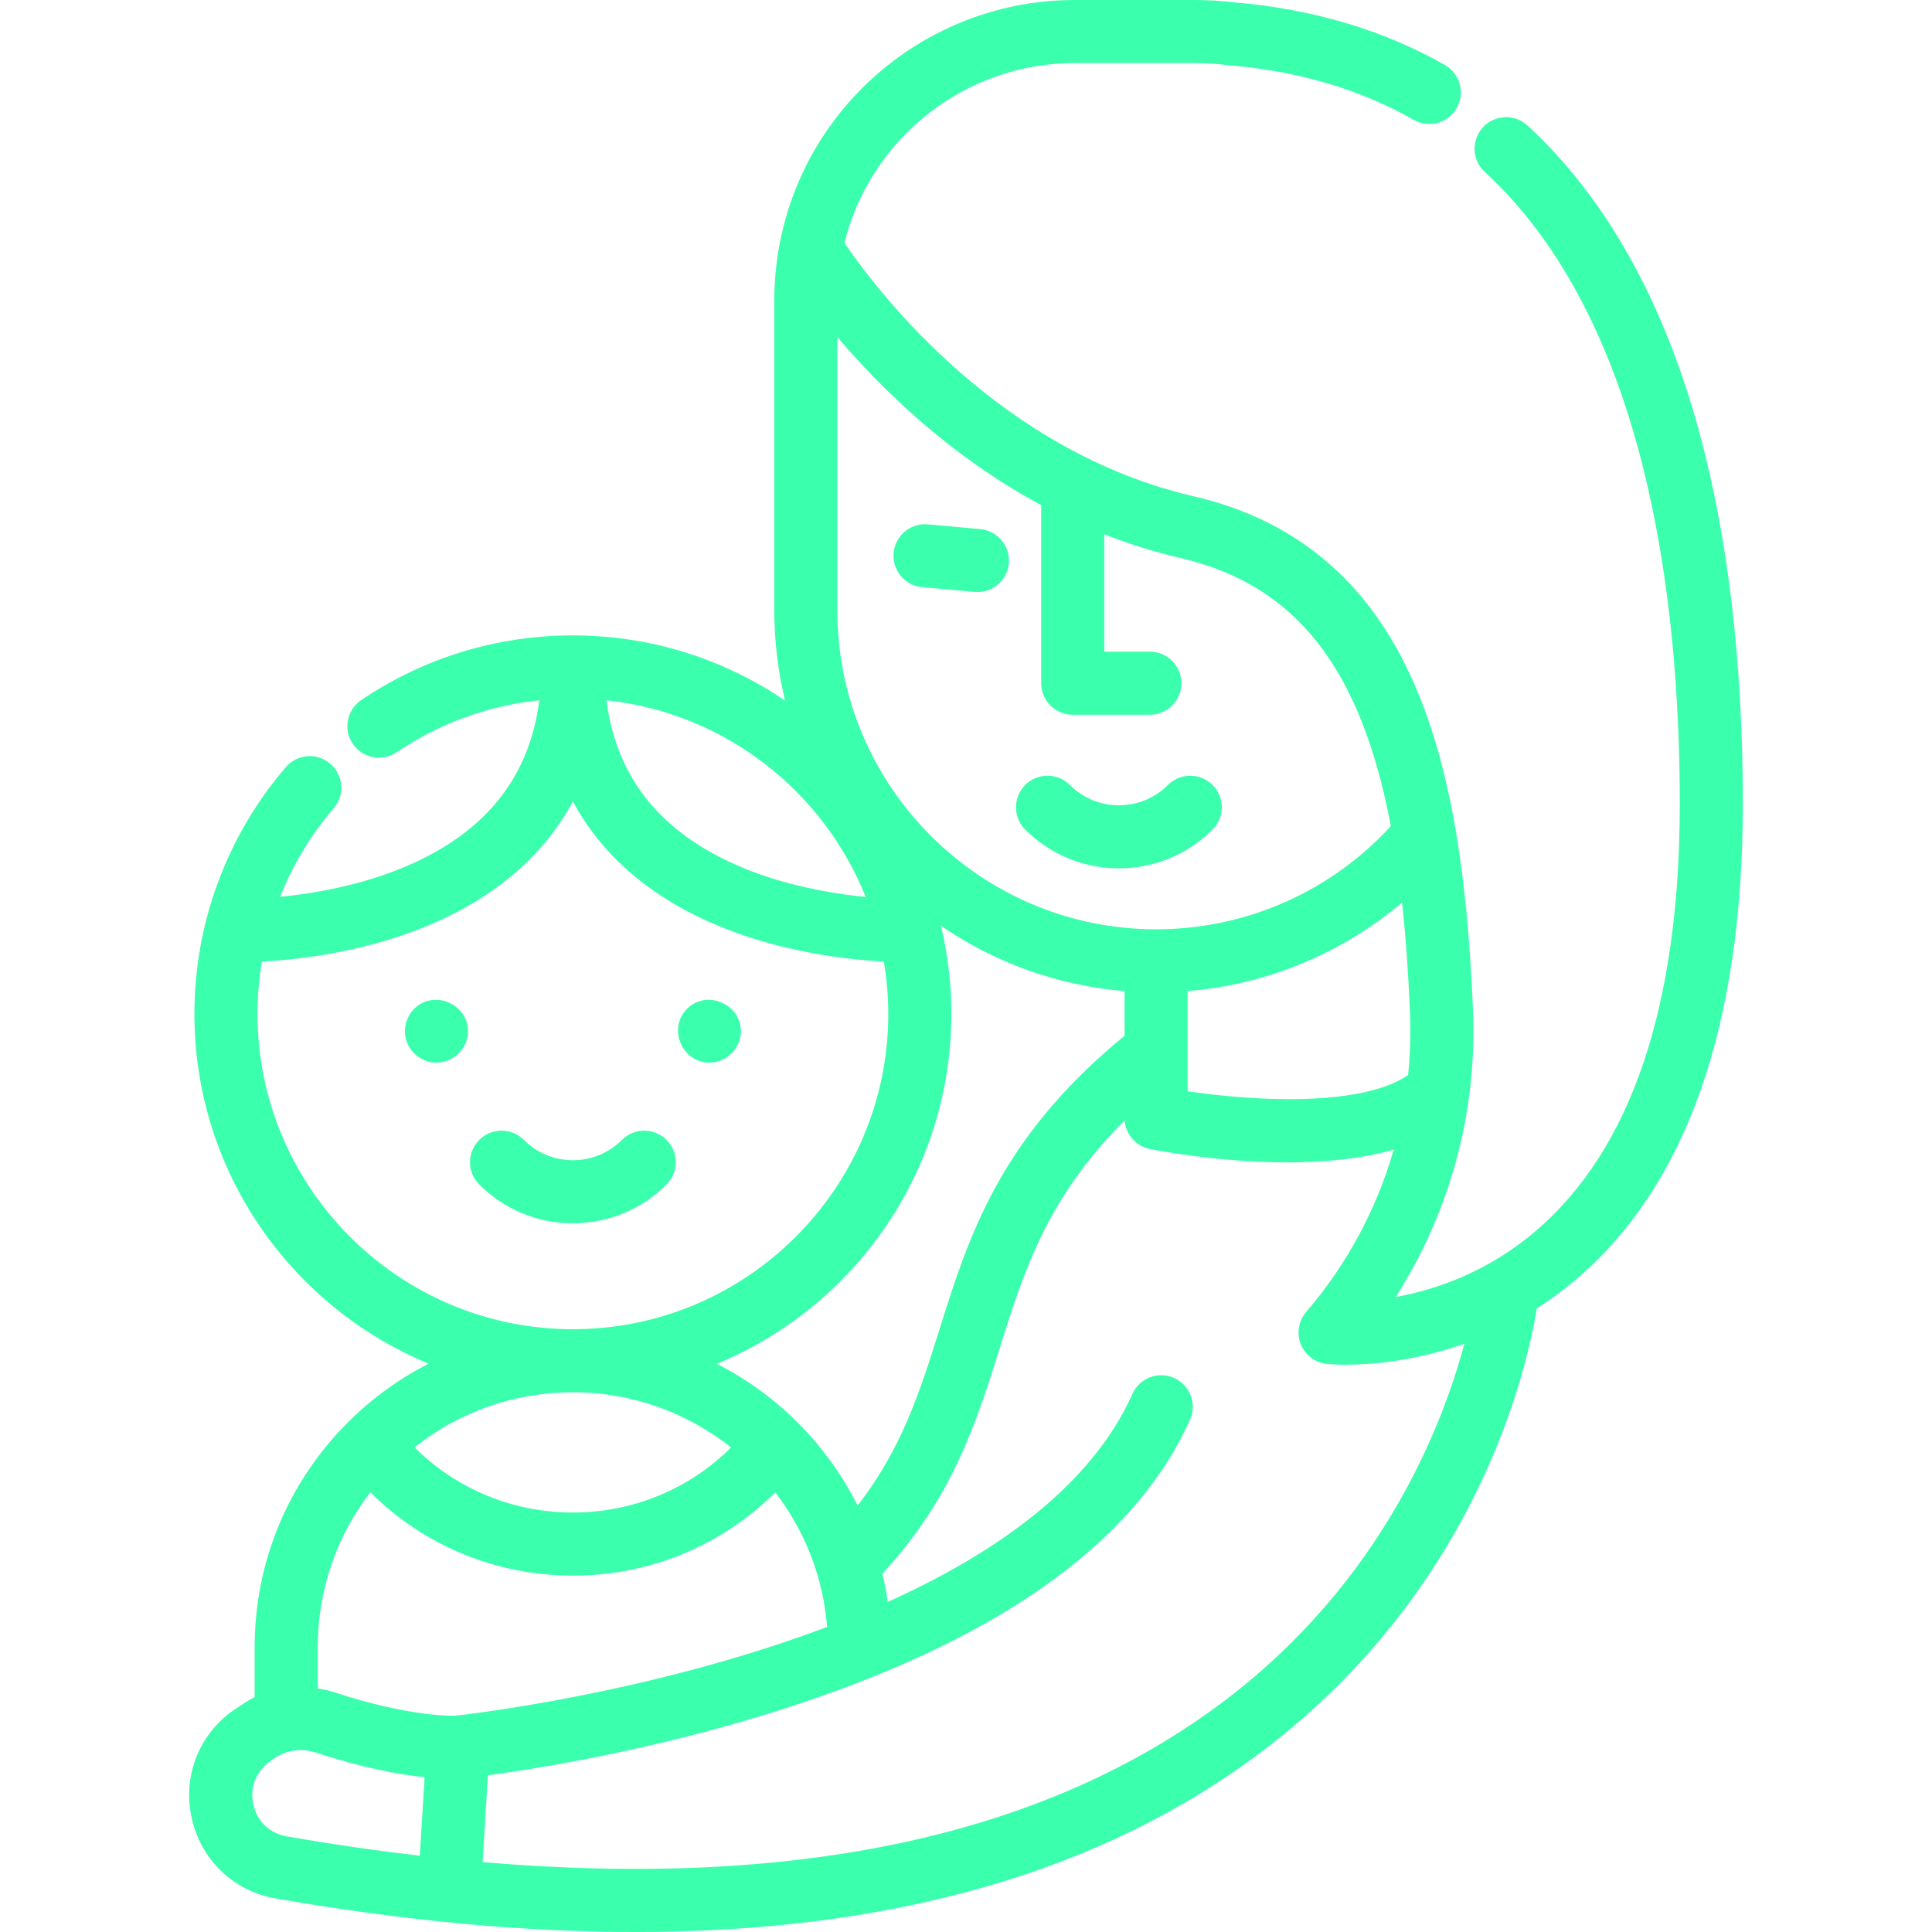 <svg width="56" height="56" viewBox="0 0 56 56" fill="none" xmlns="http://www.w3.org/2000/svg">
<path d="M12.088 29.167C11.768 29.415 11.651 29.863 11.806 30.237C11.947 30.575 12.285 30.801 12.651 30.801C13.099 30.801 13.487 30.462 13.555 30.021C13.678 29.219 12.721 28.675 12.088 29.167Z" fill="#3AFFAD"/>
<path d="M19.94 29.216C19.34 29.77 19.748 30.801 20.561 30.801C21.009 30.801 21.397 30.463 21.465 30.022C21.593 29.184 20.557 28.646 19.94 29.216Z" fill="#3AFFAD"/>
<path d="M19.32 33.04C18.963 32.683 18.384 32.683 18.027 33.04C17.648 33.42 17.143 33.629 16.605 33.629C16.068 33.629 15.563 33.42 15.184 33.04C14.826 32.683 14.248 32.683 13.891 33.04C13.534 33.397 13.534 33.976 13.891 34.333C14.616 35.058 15.58 35.457 16.605 35.457C17.631 35.457 18.595 35.058 19.32 34.333C19.677 33.976 19.677 33.397 19.32 33.04Z" fill="#3AFFAD"/>
<path d="M49.234 12.45C48.196 8.678 46.528 5.714 44.275 3.637C43.904 3.295 43.326 3.319 42.983 3.69C42.641 4.061 42.665 4.64 43.036 4.982C47.709 9.287 48.689 17.315 48.689 23.292C48.689 29.157 47.279 33.33 44.497 35.695C43.094 36.887 41.591 37.389 40.455 37.594C42.034 35.123 42.822 32.228 42.695 29.259C42.61 27.239 42.446 25.539 42.194 24.062C41.747 21.445 41 19.423 39.909 17.88C38.637 16.081 36.855 14.907 34.614 14.389C29.012 13.096 25.505 8.546 24.477 7.04C25.231 3.999 27.981 1.828 31.15 1.828H34.606C34.91 1.828 35.213 1.845 35.506 1.879C35.522 1.881 35.538 1.883 35.553 1.884L35.573 1.886C35.587 1.887 35.6 1.889 35.613 1.889C37.626 2.059 39.43 2.591 40.976 3.473C41.414 3.722 41.973 3.57 42.223 3.131C42.473 2.693 42.32 2.135 41.881 1.884C40.101 0.869 38.041 0.258 35.758 0.067C35.747 0.065 35.735 0.064 35.725 0.063C35.359 0.021 34.983 0 34.606 0H31.15C26.996 0 23.41 2.948 22.61 7.012C22.608 7.022 22.606 7.031 22.604 7.04C22.604 7.042 22.604 7.044 22.603 7.046C22.498 7.587 22.444 8.145 22.444 8.706V17.697C22.444 18.596 22.552 19.47 22.756 20.308C21 19.114 18.883 18.417 16.605 18.417C14.407 18.417 12.286 19.065 10.472 20.291C10.053 20.573 9.943 21.142 10.226 21.56C10.508 21.978 11.076 22.088 11.495 21.805C12.736 20.967 14.151 20.453 15.632 20.297C15.461 21.651 14.918 22.782 14.01 23.668C12.301 25.337 9.665 25.843 8.118 25.995C8.489 25.066 9.011 24.197 9.672 23.428C10.001 23.045 9.958 22.468 9.575 22.139C9.193 21.809 8.615 21.853 8.286 22.235C6.577 24.223 5.635 26.762 5.635 29.386C5.635 33.955 8.443 37.88 12.424 39.527C11.57 39.962 10.78 40.532 10.083 41.229C8.341 42.97 7.381 45.286 7.381 47.751V49.192C7.153 49.297 6.636 49.667 6.636 49.667C5.686 50.419 5.281 51.616 5.579 52.791C5.877 53.963 6.8 54.82 7.989 55.027L8.039 55.036C11.744 55.679 15.201 56 18.404 56C25.904 56 32.008 54.239 36.624 50.733C42.83 46.018 44.259 39.689 44.545 37.925C44.926 37.682 45.306 37.406 45.681 37.087C48.89 34.359 50.517 29.718 50.517 23.291C50.517 19.194 50.086 15.546 49.234 12.45ZM40.869 29.337C40.895 29.949 40.876 30.557 40.815 31.158C40.104 31.659 38.734 31.906 36.897 31.852C35.928 31.825 35.025 31.719 34.425 31.632V28.727C36.724 28.538 38.889 27.639 40.639 26.162C40.744 27.119 40.82 28.171 40.869 29.337ZM24.272 9.77C25.544 11.269 27.53 13.216 30.18 14.642V19.803C30.18 20.308 30.589 20.717 31.094 20.717H33.33C33.835 20.717 34.244 20.308 34.244 19.803C34.244 19.298 33.835 18.889 33.33 18.889H32.008V15.487C32.704 15.759 33.435 15.993 34.203 16.171C37.549 16.943 39.445 19.348 40.315 23.945C38.566 25.851 36.109 26.936 33.511 26.936C28.417 26.936 24.272 22.792 24.272 17.698V9.77ZM27.275 26.835C28.815 27.89 30.634 28.566 32.597 28.727V30.02C28.974 32.991 28.084 35.819 27.224 38.556C26.672 40.31 26.146 41.983 24.858 43.639C23.974 41.872 22.539 40.428 20.779 39.531C24.764 37.885 27.575 33.959 27.575 29.387C27.575 28.509 27.471 27.654 27.275 26.835ZM25.093 25.998C23.55 25.848 20.923 25.345 19.206 23.673C18.295 22.786 17.75 21.654 17.579 20.298C20.998 20.661 23.859 22.919 25.093 25.998ZM7.464 29.387C7.464 28.876 7.508 28.369 7.592 27.872C9.185 27.789 12.862 27.338 15.28 24.983C15.819 24.458 16.26 23.873 16.605 23.231C16.951 23.873 17.392 24.458 17.93 24.983C20.349 27.338 24.027 27.789 25.619 27.872C25.702 28.365 25.747 28.87 25.747 29.387C25.747 34.427 21.646 38.528 16.605 38.528C11.565 38.528 7.464 34.427 7.464 29.387ZM16.606 40.356C18.337 40.356 19.929 40.956 21.191 41.956C19.977 43.162 18.348 43.841 16.606 43.841C14.862 43.841 13.231 43.161 12.017 41.953C13.318 40.919 14.918 40.356 16.606 40.356ZM12.169 53.789C10.929 53.645 9.659 53.462 8.353 53.235L8.304 53.226C7.827 53.143 7.471 52.812 7.352 52.342C7.231 51.867 7.388 51.404 7.771 51.1L7.869 51.023C8.23 50.737 8.706 50.653 9.145 50.796C10.534 51.251 11.596 51.439 12.307 51.514L12.169 53.789ZM9.714 49.059C9.548 49.005 9.379 48.966 9.21 48.939V47.752C9.21 46.103 9.746 44.539 10.735 43.255C12.289 44.8 14.375 45.67 16.606 45.67C18.835 45.67 20.919 44.801 22.473 43.258C23.317 44.357 23.858 45.697 23.974 47.157C18.889 49.078 13.582 49.689 13.203 49.73C13.073 49.735 11.847 49.758 9.714 49.059ZM35.489 49.3C30.339 53.196 23.122 54.76 13.989 53.974L14.142 51.457C15.578 51.264 18.823 50.747 22.37 49.641C28.789 47.64 32.868 44.783 34.493 41.149C34.7 40.688 34.493 40.148 34.032 39.941C33.572 39.736 33.031 39.941 32.825 40.402C31.626 43.082 28.841 45.031 25.733 46.432C25.693 46.155 25.64 45.883 25.576 45.614C27.611 43.419 28.3 41.227 28.968 39.104C29.674 36.858 30.348 34.717 32.6 32.475C32.63 32.883 32.928 33.225 33.335 33.305C33.681 33.373 35.405 33.692 37.317 33.692C38.352 33.692 39.442 33.598 40.398 33.321C39.906 35.037 39.048 36.643 37.859 38.029C37.638 38.287 37.578 38.646 37.703 38.961C37.828 39.277 38.117 39.497 38.455 39.533C38.491 39.537 38.686 39.556 39.01 39.556C39.678 39.556 40.965 39.472 42.446 38.948C41.805 41.344 40.053 45.846 35.489 49.3Z" fill="#3AFFAD"/>
<path d="M28.414 15.337L26.895 15.199C26.393 15.153 25.947 15.524 25.902 16.026C25.856 16.529 26.227 16.974 26.729 17.019L28.249 17.157C28.277 17.16 28.305 17.161 28.332 17.161C28.8 17.161 29.198 16.804 29.242 16.33C29.287 15.827 28.917 15.383 28.414 15.337Z" fill="#3AFFAD"/>
<path d="M35.146 22.752C34.789 22.395 34.211 22.395 33.854 22.752C33.474 23.132 32.969 23.341 32.432 23.341C31.895 23.341 31.39 23.132 31.01 22.752C30.653 22.395 30.074 22.395 29.717 22.752C29.36 23.109 29.36 23.688 29.717 24.045C30.442 24.77 31.406 25.169 32.432 25.169C33.457 25.169 34.421 24.77 35.147 24.045C35.504 23.688 35.504 23.109 35.146 22.752Z" fill="#3AFFAD"/>
</svg>
